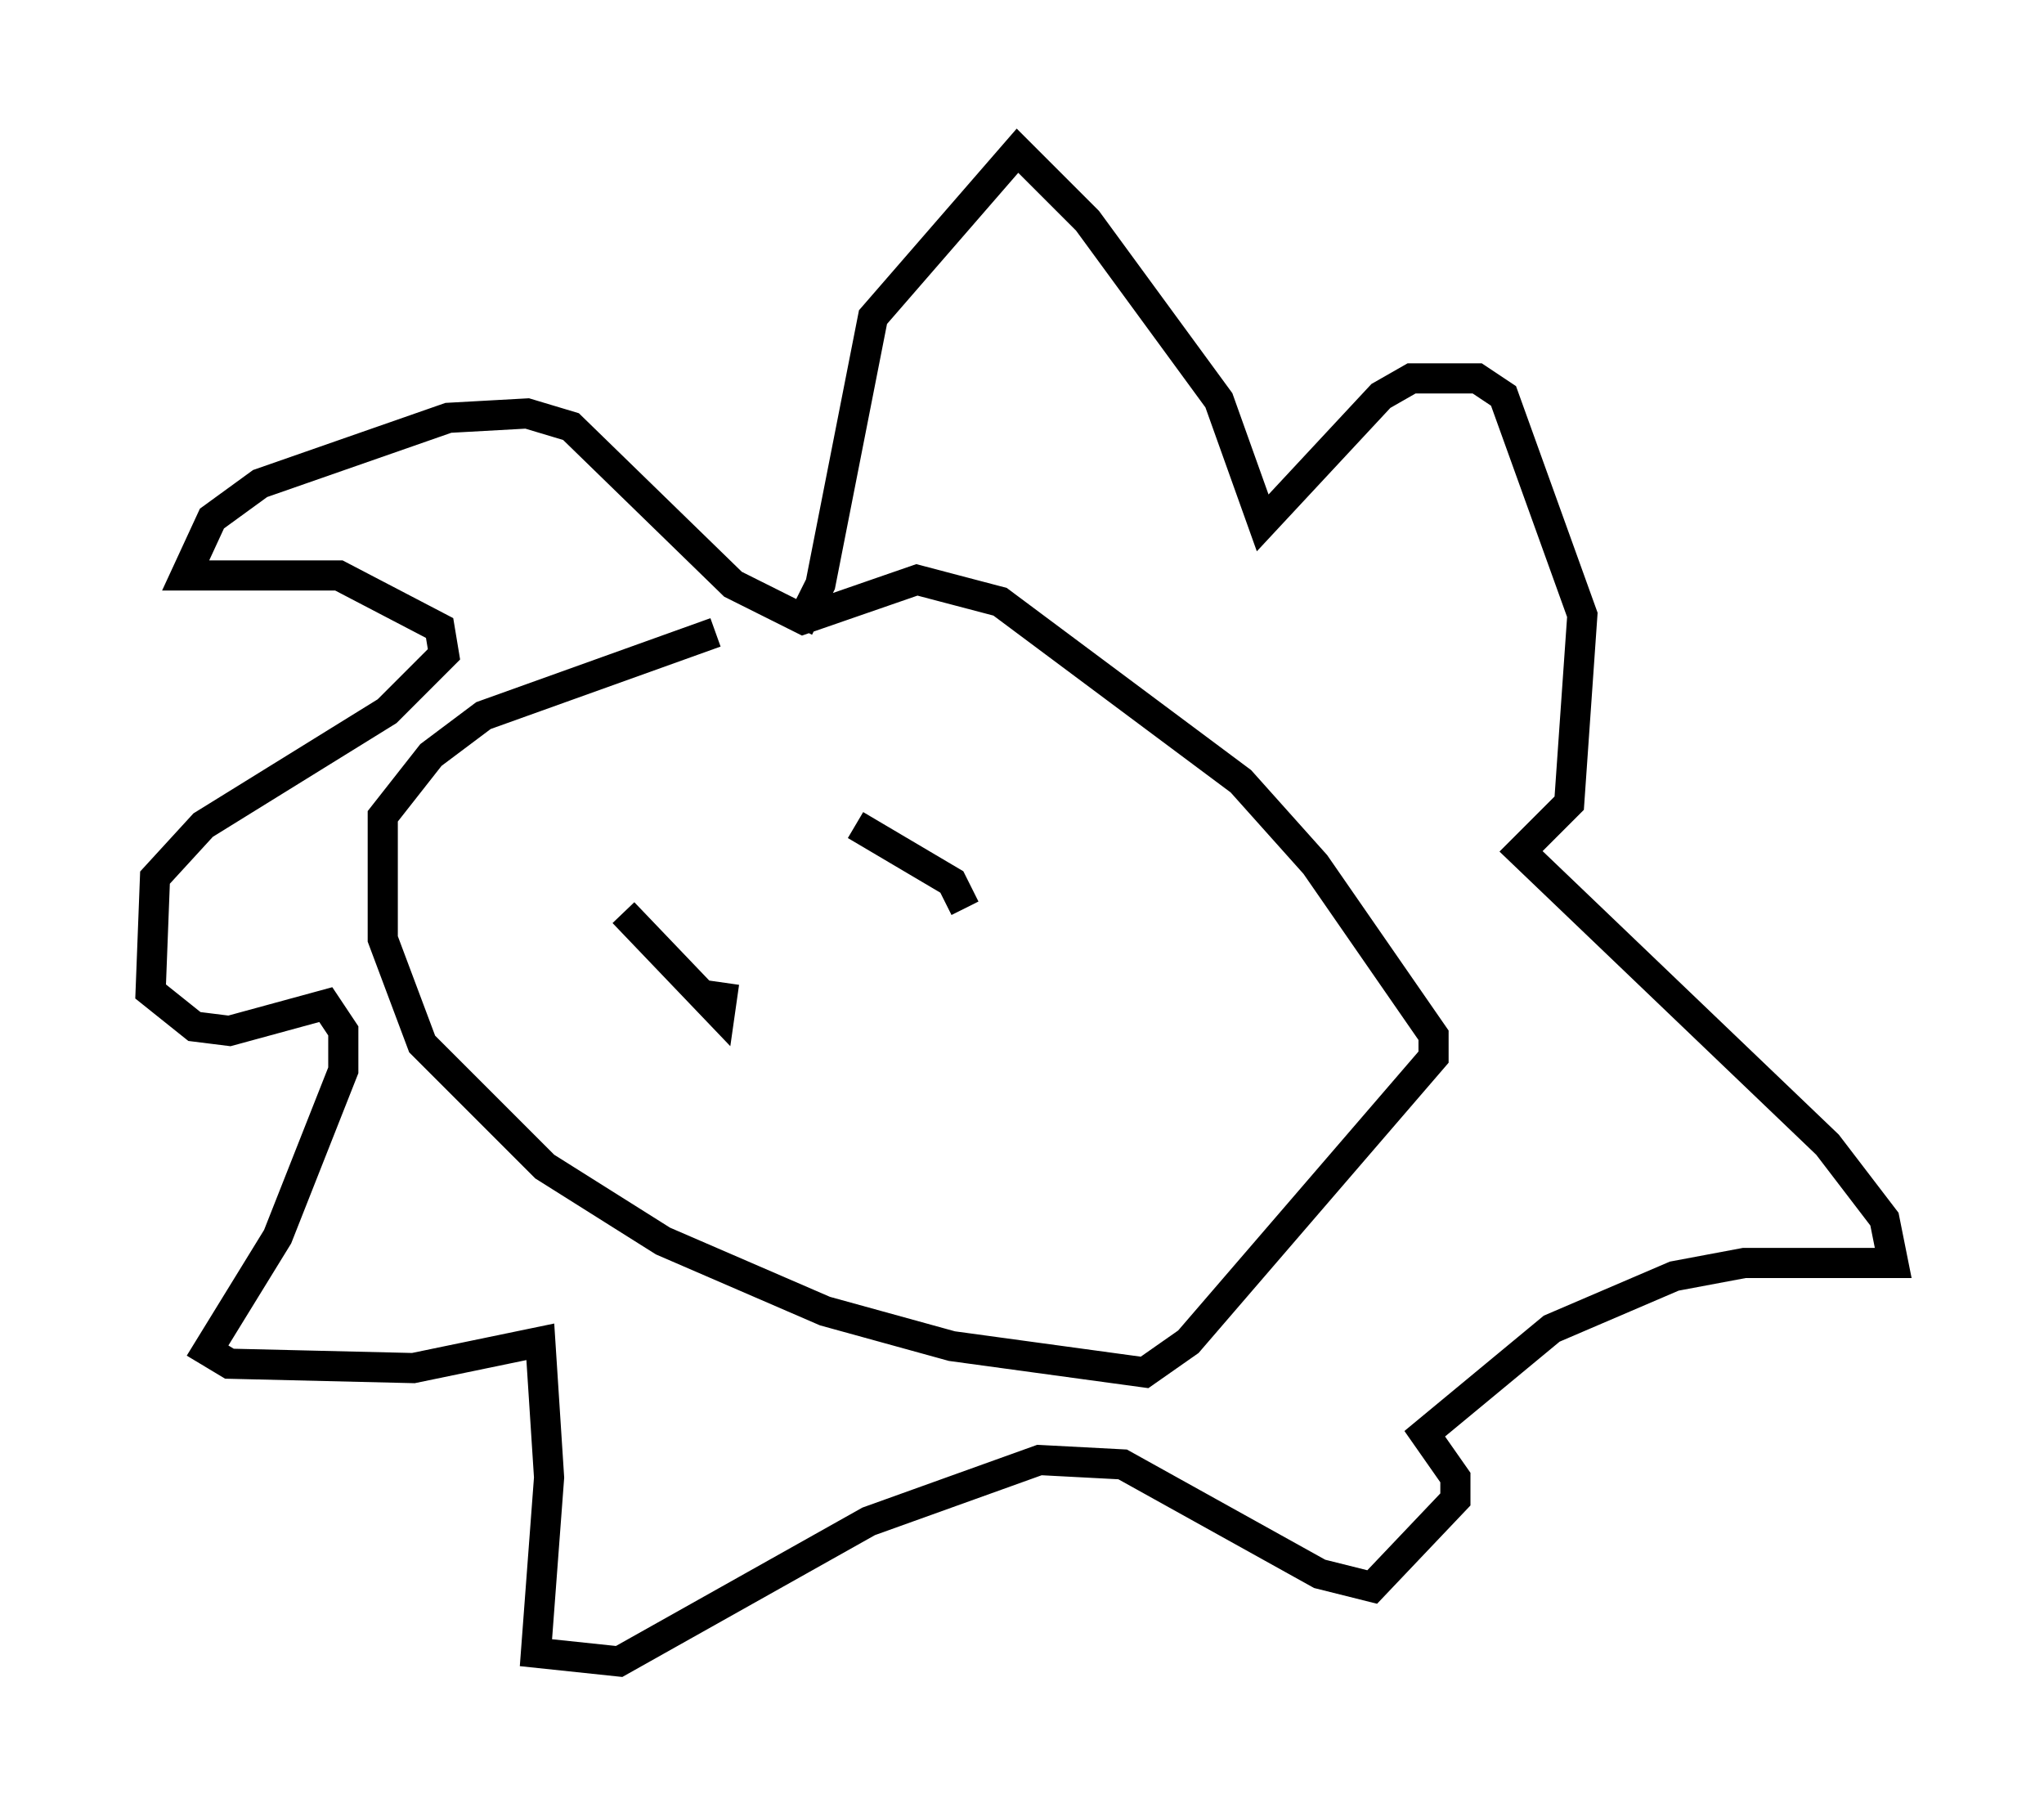 <?xml version="1.0" encoding="utf-8" ?>
<svg baseProfile="full" height="60.112" version="1.1" width="67.81" xmlns="http://www.w3.org/2000/svg" xmlns:ev="http://www.w3.org/2001/xml-events" xmlns:xlink="http://www.w3.org/1999/xlink"><defs /><rect fill="white" height="60.112" width="67.81" x="0" y="0" /><path d="M24.609, 21.268 m-0.872, -0.291 l-7.698, 2.76 -1.743, 1.307 l-1.598, 2.034 0.0, 4.067 l1.307, 3.486 4.067, 4.067 l3.922, 2.469 5.374, 2.324 l4.212, 1.162 6.391, 0.872 l1.453, -1.017 8.134, -9.441 l0.0, -0.726 -3.922, -5.665 l-2.469, -2.76 -7.989, -5.955 l-2.76, -0.726 -3.777, 1.307 l-2.324, -1.162 -5.374, -5.229 l-1.453, -0.436 -2.615, 0.145 l-6.246, 2.179 -1.598, 1.162 l-0.872, 1.888 5.084, 0.0 l3.341, 1.743 0.145, 0.872 l-1.888, 1.888 -6.101, 3.777 l-1.598, 1.743 -0.145, 3.777 l1.453, 1.162 1.162, 0.145 l3.196, -0.872 0.581, 0.872 l0.0, 1.307 -2.179, 5.52 l-2.324, 3.777 0.726, 0.436 l6.101, 0.145 4.212, -0.872 l0.291, 4.503 -0.436, 5.81 l2.76, 0.291 8.279, -4.648 l5.665, -2.034 2.76, 0.145 l6.536, 3.631 1.743, 0.436 l2.76, -2.905 0.0, -0.726 l-1.017, -1.453 4.212, -3.486 l4.067, -1.743 2.324, -0.436 l4.939, 0.0 -0.291, -1.453 l-1.888, -2.469 -10.168, -9.732 l1.598, -1.598 0.436, -6.246 l-2.615, -7.263 -0.872, -0.581 l-2.179, 0.0 -1.017, 0.581 l-3.922, 4.212 -1.453, -4.067 l-4.358, -5.955 -2.324, -2.324 l-4.793, 5.52 -1.743, 8.86 l-0.726, 1.453 m-5.81, 9.441 l3.196, 3.341 0.145, -1.017 m4.358, -5.229 l3.196, 1.888 0.436, 0.872 m-3.486, 6.682 " fill="none" stroke="black" stroke-width="1" /></svg>